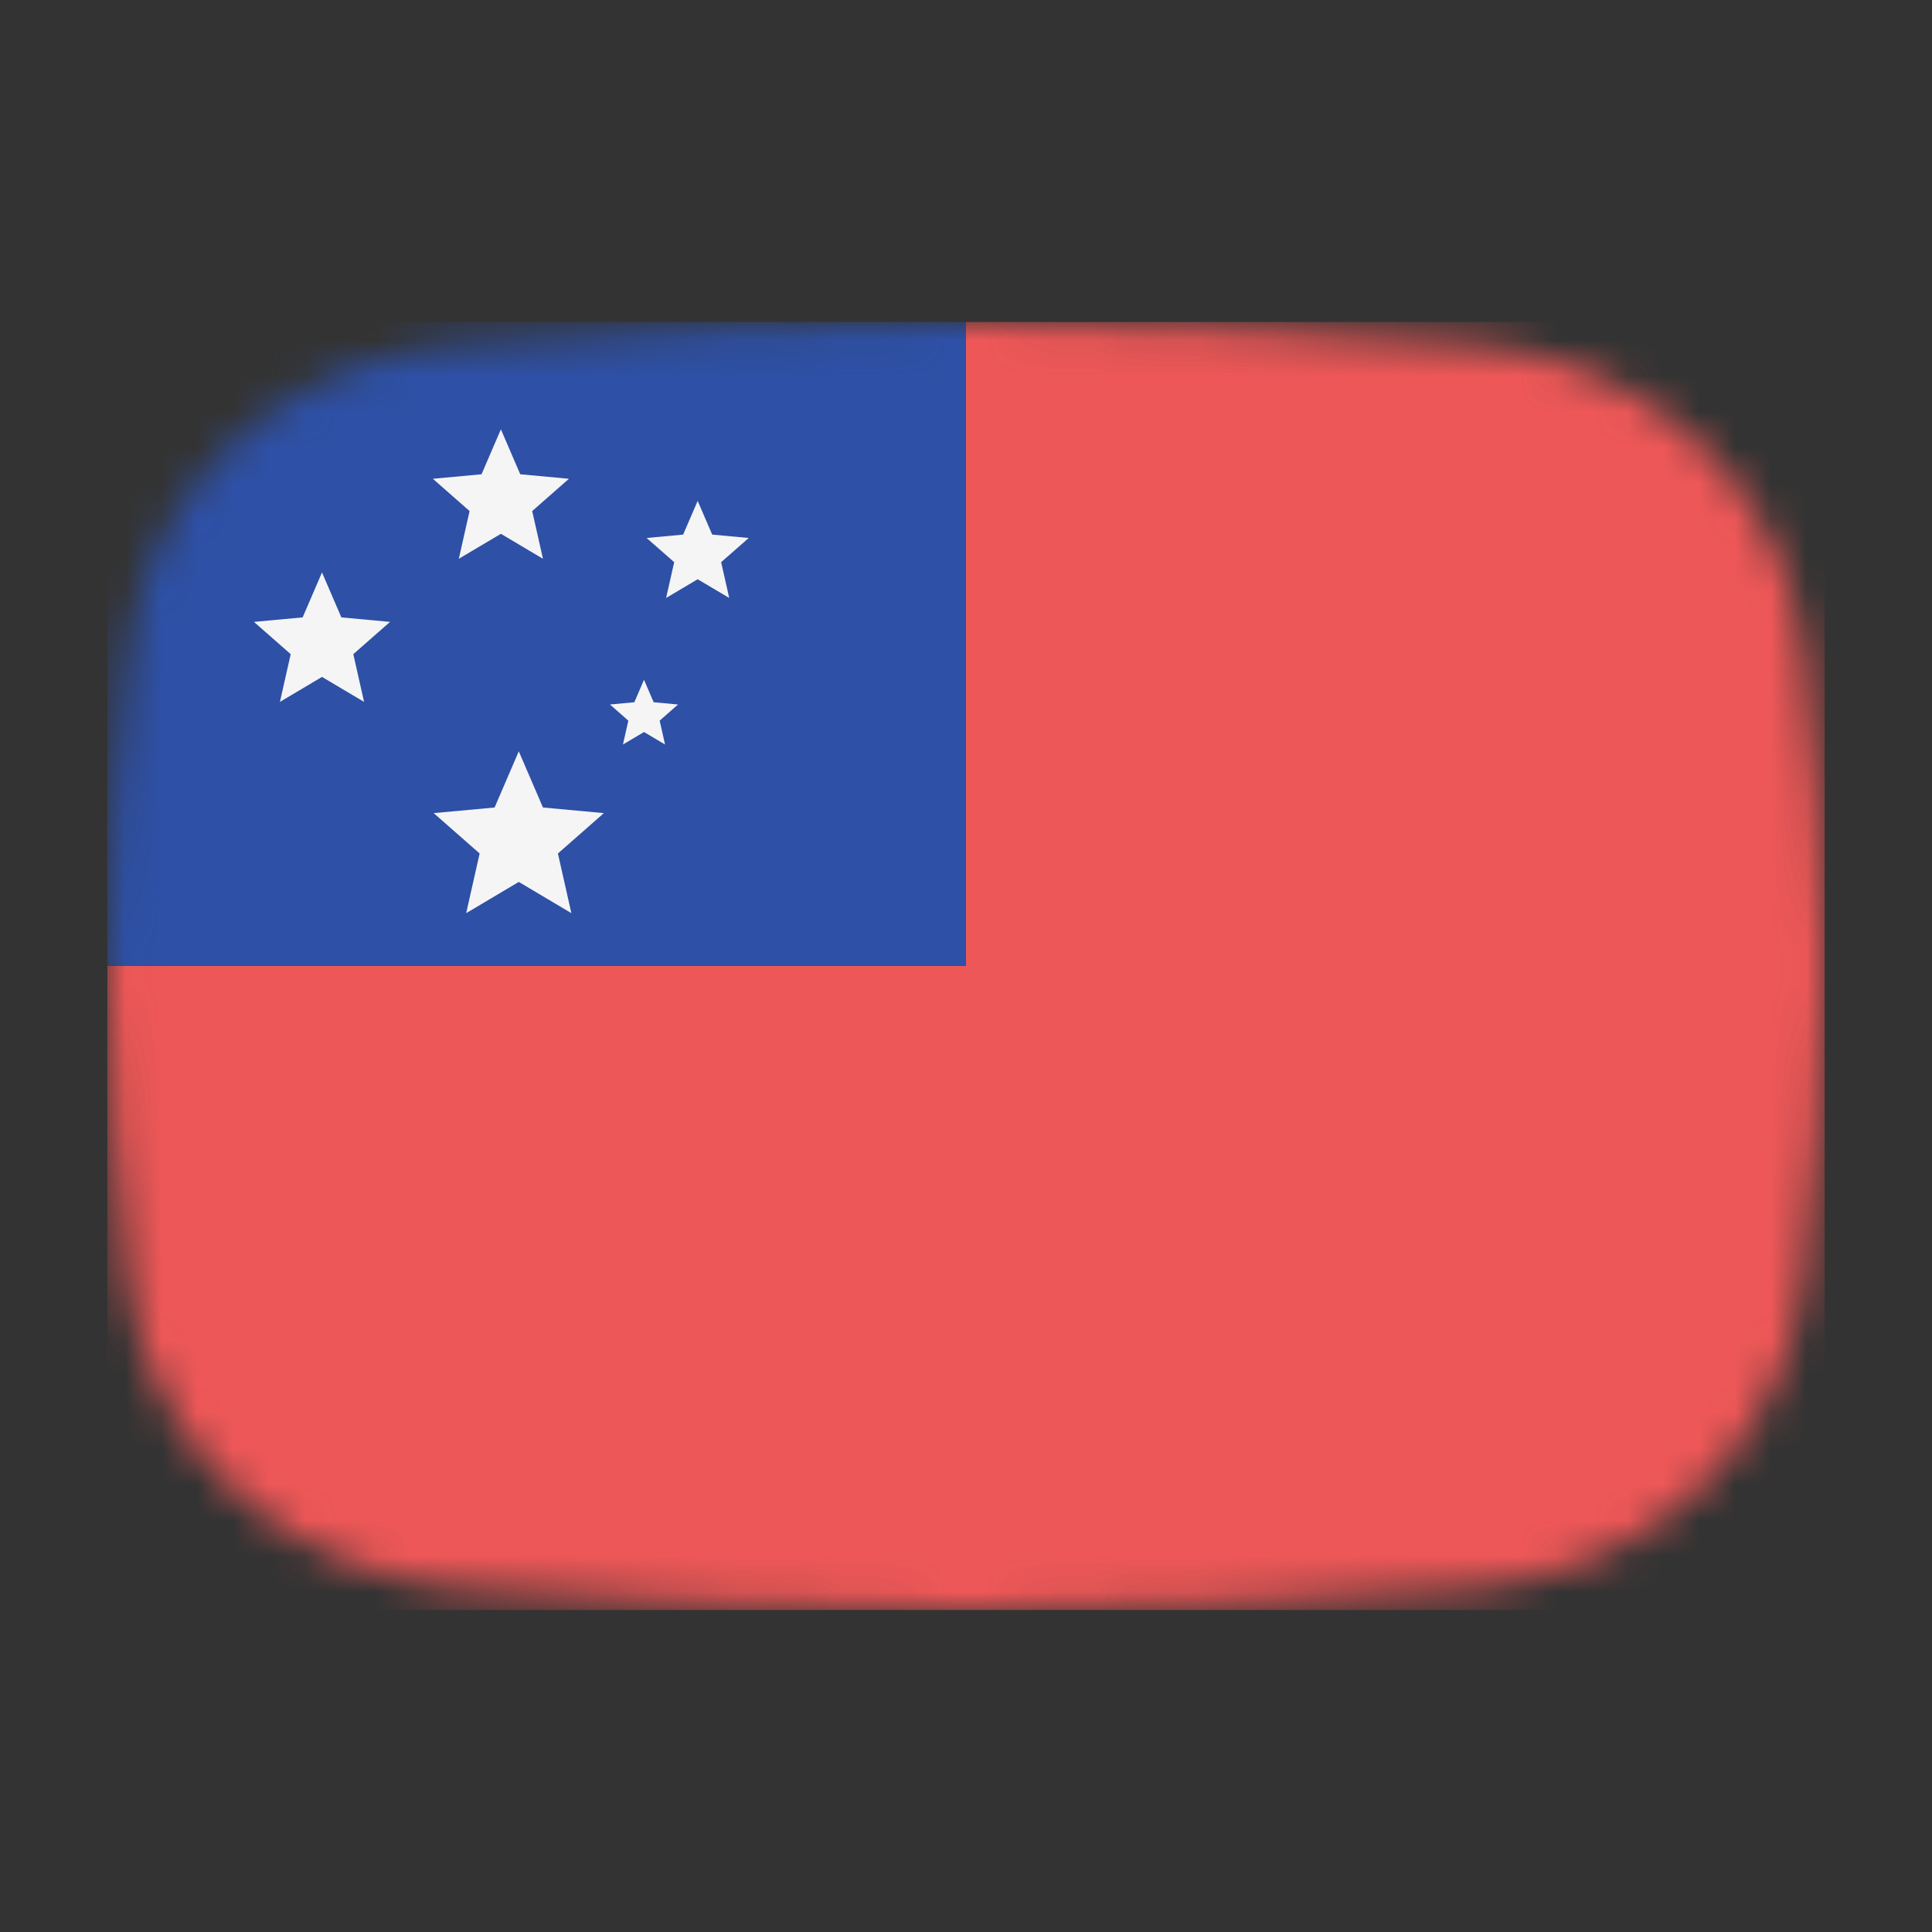 <svg width="54" height="54" viewBox="0 0 54 54" fill="none" xmlns="http://www.w3.org/2000/svg">
<rect x="0" y="0" width="54" height="54" fill="#333333" stroke="none"/>
<mask id="mask0_1_41562" style="mask-type:alpha" maskUnits="userSpaceOnUse" x="3" y="9" width="48" height="36">
<path d="M50.431 35.864C49.833 40.587 45.959 43.998 41.214 44.391C37.359 44.711 32.38 45 27 45C21.62 45 16.641 44.711 12.786 44.391C8.042 43.998 4.167 40.587 3.569 35.864C3.248 33.324 3 30.296 3 27C3 23.704 3.248 20.676 3.569 18.136C4.167 13.412 8.042 10.002 12.786 9.609C16.641 9.289 21.62 9 27 9C32.38 9 37.359 9.289 41.214 9.609C45.959 10.002 49.833 13.412 50.431 18.136C50.752 20.676 51 23.704 51 27C51 30.296 50.752 33.324 50.431 35.864Z" fill="#00D0BF"/>
</mask>
<g mask="url(#mask0_1_41562)">
<path d="M15 14L15.898 16.764L18.804 16.764L16.453 18.472L17.351 21.236L15 19.528L12.649 21.236L13.547 18.472L11.196 16.764L14.102 16.764L15 14Z" fill="#2E50A6"/>
<path d="M39 32L39.898 34.764L42.804 34.764L40.453 36.472L41.351 39.236L39 37.528L36.649 39.236L37.547 36.472L35.196 34.764L38.102 34.764L39 32Z" fill="#EE5757"/>
<rect x="51" y="45" width="24" height="36" transform="rotate(-180 51 45)" fill="#EE5757"/>
<rect x="27" y="45" width="24" height="18" transform="rotate(-180 27 45)" fill="#EE5757"/>
<rect x="27" y="27" width="24" height="18" transform="rotate(-180 27 27)" fill="#2E50A6"/>
</g>
<path d="M14.5 21L15.176 22.57L16.878 22.727L15.594 23.855L15.97 25.523L14.5 24.65L13.03 25.523L13.406 23.855L12.122 22.727L13.824 22.57L14.5 21Z" fill="#F5F5F5"/>
<path d="M14 12L14.541 13.256L15.902 13.382L14.875 14.284L15.176 15.618L14 14.92L12.824 15.618L13.125 14.284L12.098 13.382L13.459 13.256L14 12Z" fill="#F5F5F5"/>
<path d="M9 16L9.541 17.256L10.902 17.382L9.875 18.284L10.176 19.618L9 18.92L7.824 19.618L8.125 18.284L7.098 17.382L8.459 17.256L9 16Z" fill="#F5F5F5"/>
<path d="M19.5 14L19.906 14.942L20.927 15.037L20.156 15.713L20.382 16.713L19.5 16.19L18.618 16.713L18.844 15.713L18.073 15.037L19.094 14.942L19.5 14Z" fill="#F5F5F5"/>
<path d="M18 19L18.27 19.628L18.951 19.691L18.438 20.142L18.588 20.809L18 20.46L17.412 20.809L17.562 20.142L17.049 19.691L17.73 19.628L18 19Z" fill="#F5F5F5"/>
</svg>
